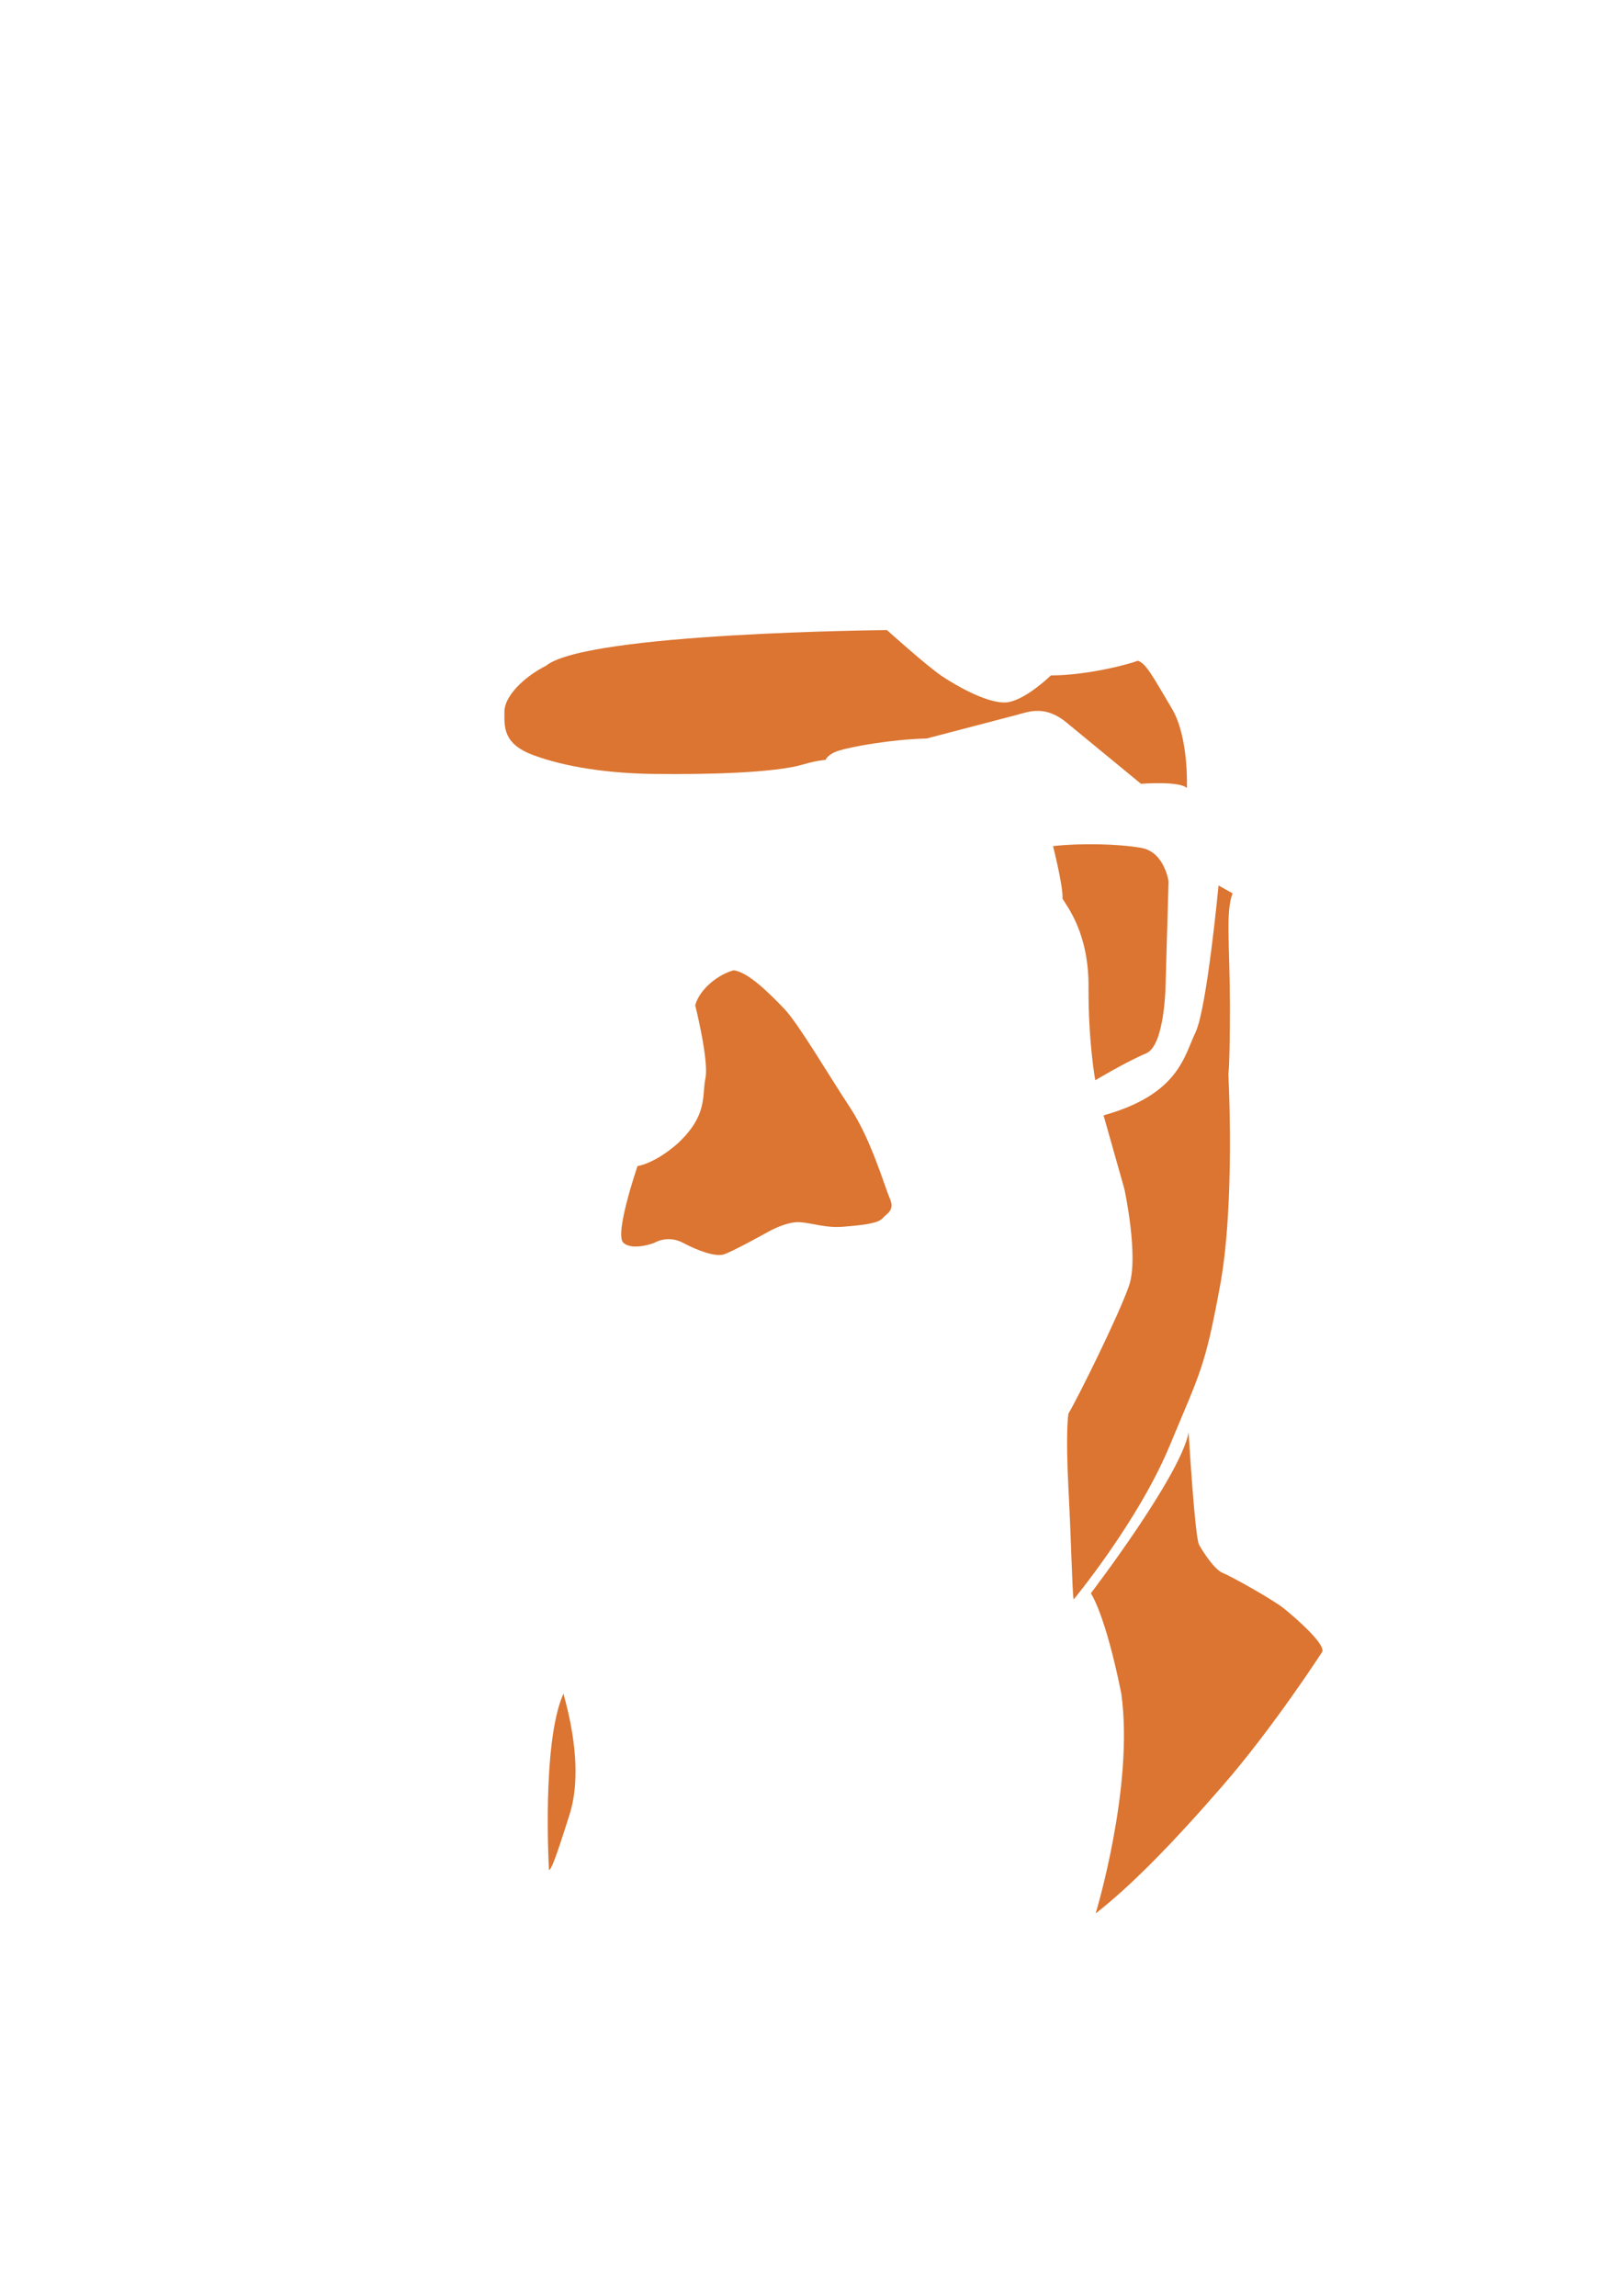 <?xml version="1.0" encoding="utf-8"?>
<!-- Generator: Adobe Illustrator 22.0.1, SVG Export Plug-In . SVG Version: 6.00 Build 0)  -->
<svg version="1.1" xmlns="http://www.w3.org/2000/svg" xmlns:xlink="http://www.w3.org/1999/xlink" x="0px" y="0px"
	 viewBox="0 0 841.9 1190.6" style="enable-background:new 0 0 841.9 1190.6;" xml:space="preserve">
<style type="text/css">
	.st0{fill:#847C7C;}
	.st1{fill:#020304;}
	.st2{fill:#61C1C7;}
	.st3{fill:#E5201E;}
	.st4{fill:#58225E;}
	.st5{fill:none;}
	.st6{fill:#DB7531;}
	.st7{fill:#364496;}
</style>
<g id="Gray_x2F_Black">
</g>
<g id="Blue">
</g>
<g id="Red">
</g>
<g id="Purple">
</g>
<g id="Orange">
	<path class="st6" d="M284.6,969.6c0,0-3.9-66.1,7.5-91.5c1.6,6.2,11,37.9,3.2,62.6S285.8,969.1,284.6,969.6z"/>
	<path class="st6" d="M568,992.1c0,0,20-65.8,13.3-114c-8.4-41.7-15.8-52-15.8-52s46.4-60.7,50.7-83.4c0,0,3.2,54.2,5.4,58.2
		s8.1,13,12.2,14.6c4.1,1.6,26,13.8,31.7,18.4c5.7,4.6,21.4,18.1,20,22.5c0,0-25.2,39-51.5,69.3S586.3,977.8,568,992.1z"/>
	<path class="st6" d="M556.6,829.3c0,0,33.3-40.3,49.6-79.3c16.2-39,18.4-40.6,26.3-83.4c7.9-42.8,4.3-109.6,4.3-109.6
		s0.8-4.7,0.8-35.3s-2.4-49,1.4-58.5l-7.3-4.1c0,0-6,63.6-11.9,76.1c-6,12.5-8.7,32.2-47.7,43.1l10.8,38.2c0,0,7.6,35.2,2.4,50.1
		c-5.1,14.9-26.5,58.2-31.4,66.3c0,0-1.6,8.4,0,39C555.5,802.5,555.8,825,556.6,829.3z"/>
	<path class="st6" d="M330.5,604.6c0,0-12.2,35.5-7.3,39.8c4.9,4.3,16,0,16,0s6.8-4.3,14.9,0c8.1,4.3,16.8,7.3,21.1,6
		s23-11.7,23-11.7s9.5-5.5,16.5-5c7,0.5,13.5,3.2,23,2.3c9.5-0.8,17.3-1.6,19.8-4.3c2.4-2.7,6.5-4.1,3.8-10.3
		c-2.7-6.2-9.7-30.6-20.6-47.1s-26.8-43.6-34.1-51.2c-7.3-7.6-18.7-19.2-26.3-20c-7.3,1.9-17.4,9.2-19.9,18.1c0,0,7.2,28.7,5.3,37.9
		c-1.9,9.2,1.4,19-14.4,33.8C339.2,603.5,330.5,604.6,330.5,604.6z"/>
	<path class="st6" d="M567.8,560.1c0,0,16.2-9.7,26.3-13.9c10.1-4.2,10.2-37.2,10.2-37.2l1.5-52c0,0-2.1-15.3-14.2-17.4
		s-31.5-2.5-45.7-0.9c0,0,5.4,21.2,4.9,27.2c2.3,4.1,13.8,17.9,13.5,46.3C564.2,540.7,567.8,560.1,567.8,560.1z"/>
	<path class="st6" d="M591.5,406.4c0,0,20-1.6,23.8,2.2c0,0,1.1-26.5-7.9-41.4c-8.9-14.9-13.3-23.6-17.6-24.6
		c-3.8,1.6-26,7.6-45,7.6c0,0-12.2,11.9-21.7,13.8s-27.3-8.4-34.9-13.5s-28.4-23.8-28.4-23.8s-155.4,1.3-176.6,18.4
		c-12.2,6.2-21.7,16.2-21.7,23.8s-1.1,16.8,15.2,22.7c16.2,6,38.5,9.5,63.6,9.7c25.2,0.3,61-0.5,75.9-4.9c7.5-2.2,11.8-2.4,11.8-2.4
		s0.9-3,7.2-4.9c6.2-1.9,26.3-5.7,45.2-6.2c0,0,40.6-10.6,46.6-12.2c6-1.6,14.8-5.4,26.1,4.1C564.5,384.2,591.5,406.4,591.5,406.4z"
		/>
</g>
<g id="Dark_Blue">
</g>
</svg>
